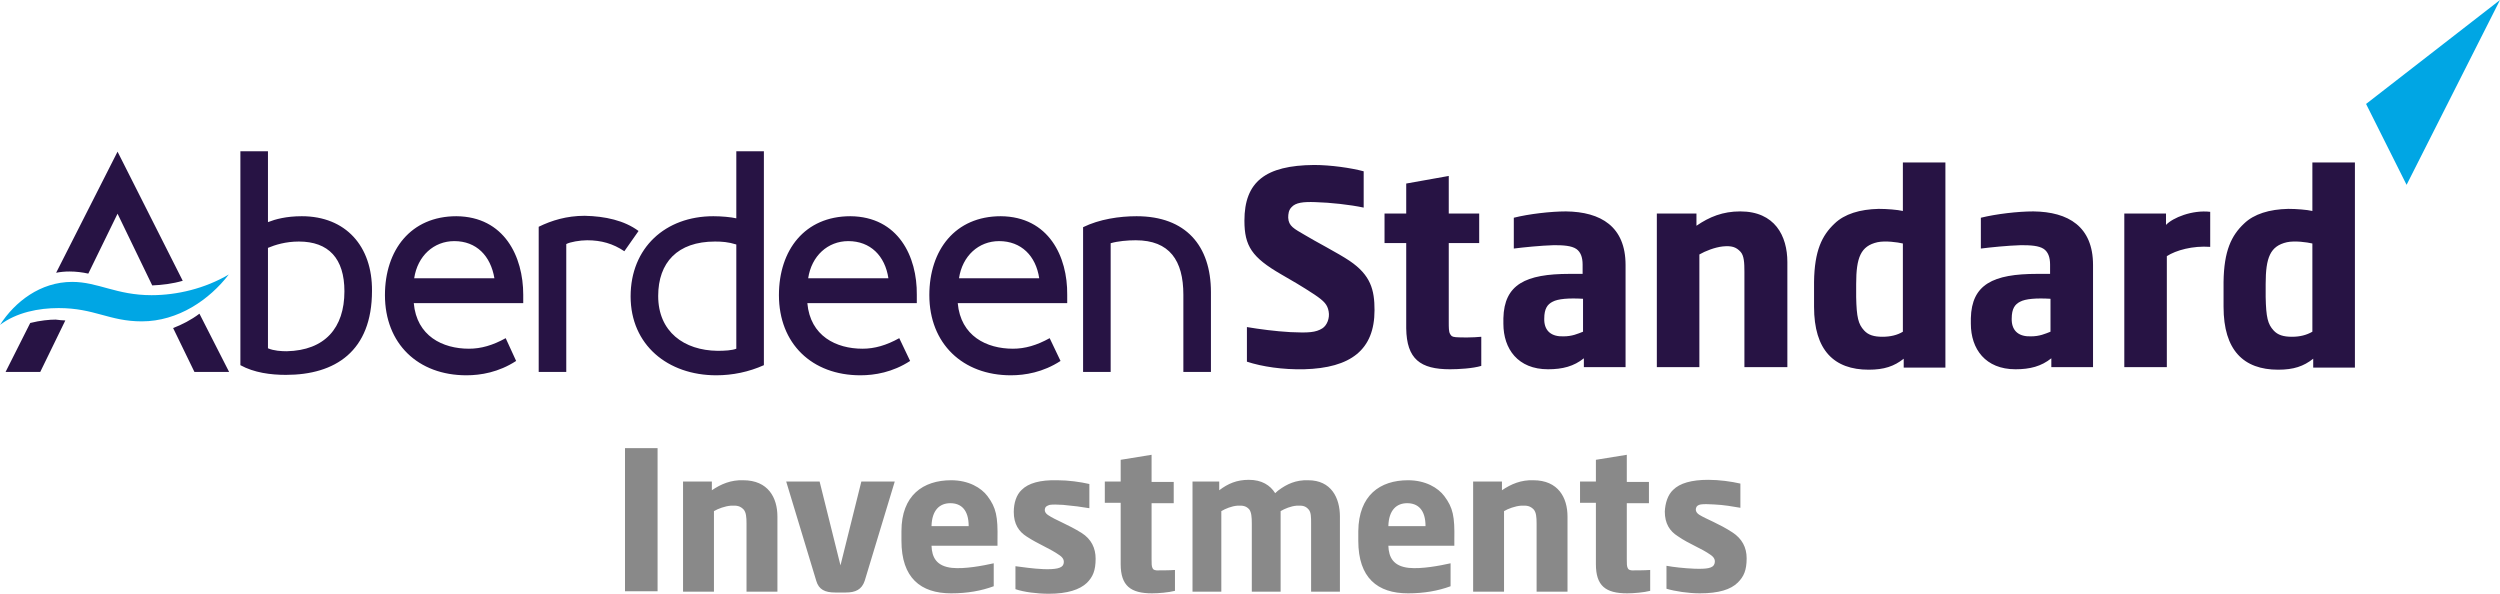 <?xml version="1.0" encoding="UTF-8"?>
<svg width="400px" height="95px" viewBox="0 0 400 95" version="1.1" xmlns="http://www.w3.org/2000/svg" xmlns:xlink="http://www.w3.org/1999/xlink">
    <!-- Generator: Sketch 63.1 (92452) - https://sketch.com -->
    <title>aberdeen-standard-investments-vector-logo</title>
    <desc>Created with Sketch.</desc>
    <g id="INV-1.5.1-Brighter-money-[Corporate-Info]-✅" stroke="none" stroke-width="1" fill="none" fill-rule="evenodd">
        <g id="INV-1.5.1-About-Us-@Desktop" transform="translate(-144, -1520)" fill-rule="nonzero">
            <g id="BODY" transform="translate(0, 440)">
                <g id="SECTION-01" transform="translate(120, 80)">
                    <g id="Logos" transform="translate(24, 984)">
                        <g id="aberdeen-standard-investments-vector-logo" transform="translate(0, 16)">
                            <path d="M215.921,41.727 C219.324,44.023 219.924,46.387 219.924,49.628 C219.924,55.977 216.121,58.881 208.648,59.083 C205.245,59.151 201.976,58.678 199.507,57.868 C199.507,56.179 199.507,52.33 199.507,52.33 C201.509,52.667 204.045,53.005 206.446,53.14 C209.315,53.275 210.516,53.208 211.584,52.532 C212.318,52.06 212.785,50.912 212.585,49.831 C212.385,48.75 211.918,48.21 210.316,47.129 C208.381,45.846 206.513,44.766 204.979,43.888 C200.308,41.186 199.107,39.363 199.107,35.311 C199.107,29.097 202.443,26.463 210.25,26.396 C212.918,26.396 216.188,26.869 218.189,27.409 C218.189,28.489 218.189,33.217 218.189,33.217 C215.988,32.744 212.852,32.407 210.45,32.339 C208.515,32.271 207.314,32.407 206.647,33.149 C206.18,33.622 206.113,34.23 206.113,34.838 C206.18,36.189 207.047,36.594 208.782,37.607 C210.316,38.552 214.119,40.511 215.921,41.727 M232.001,59.083 C233.402,59.083 235.67,58.948 237.005,58.543 L237.005,53.883 C235.737,54.018 233.735,54.018 232.935,53.951 C232.268,53.883 232.201,53.748 232.001,53.41 C231.801,53.073 231.801,52.397 231.801,51.519 L231.801,38.89 C231.801,38.89 236.204,38.89 236.671,38.89 L236.671,34.162 C236.137,34.162 231.801,34.162 231.801,34.162 L231.801,28.152 L224.995,29.367 L224.995,34.162 L221.525,34.162 L221.525,38.89 L224.995,38.89 L224.995,52.532 C225.062,57.463 227.263,59.083 232.001,59.083 M253.285,53.073 L253.285,47.805 C251.016,47.67 249.281,47.805 248.414,48.278 C247.613,48.683 247.08,49.358 247.08,50.979 C247.08,51.047 247.08,51.182 247.08,51.249 C247.146,53.005 248.281,53.883 250.149,53.816 C251.55,53.816 252.417,53.41 253.285,53.073 M250.549,33.825 C256.154,33.892 260.09,36.256 260.09,42.402 L260.09,58.746 L253.418,58.746 L253.418,57.327 C251.817,58.611 250.015,59.083 247.68,59.083 C242.876,59.083 240.541,55.842 240.541,51.789 C240.541,51.654 240.541,51.047 240.541,50.912 C240.674,45.509 244.077,43.82 251.15,43.82 L253.218,43.82 L253.218,42.334 C253.218,41.119 252.884,40.308 252.217,39.836 C251.417,39.295 250.082,39.228 248.614,39.228 C246.479,39.295 243.81,39.565 242.209,39.768 L242.209,34.838 C244.611,34.23 248.147,33.825 250.549,33.825 M328.079,53.073 L328.079,47.805 C325.811,47.67 324.076,47.805 323.209,48.278 C322.408,48.683 321.874,49.358 321.874,50.979 C321.874,51.047 321.874,51.182 321.874,51.249 C321.941,53.005 323.075,53.883 324.943,53.816 C326.344,53.816 327.212,53.41 328.079,53.073 M325.344,33.825 C330.948,33.892 334.885,36.256 334.885,42.402 L334.885,58.746 L328.213,58.746 L328.213,57.327 C326.611,58.611 324.81,59.083 322.475,59.083 C317.671,59.083 315.335,55.842 315.335,51.789 C315.335,51.654 315.335,51.047 315.335,50.912 C315.469,45.509 318.872,43.82 325.944,43.82 L328.013,43.82 L328.013,42.334 C328.013,41.119 327.679,40.308 327.012,39.836 C326.211,39.295 324.877,39.228 323.342,39.228 C321.207,39.295 318.538,39.565 316.937,39.768 L316.937,34.838 C319.405,34.23 322.875,33.825 325.344,33.825 M279.173,58.746 L285.978,58.746 L285.978,41.929 C285.978,37.742 283.977,33.825 278.439,33.825 C275.636,33.825 273.501,34.703 271.433,36.121 L271.433,34.162 L265.094,34.162 L265.094,58.746 L271.9,58.746 L271.9,40.714 C272.834,40.173 274.369,39.565 275.636,39.43 C277.038,39.295 277.771,39.498 278.505,40.308 C279.039,40.916 279.106,41.997 279.106,43.482 L279.106,58.746 L279.173,58.746 Z M304.46,53.073 L304.46,38.958 C303.593,38.755 301.658,38.485 300.39,38.755 C297.721,39.363 296.987,41.186 296.987,45.441 C296.987,45.576 296.987,47.467 296.987,47.535 C297.054,50.776 297.321,51.857 298.255,52.87 C298.922,53.613 299.856,53.883 301.191,53.883 C302.458,53.883 303.593,53.613 304.46,53.073 M304.46,25.991 L311.265,25.991 L311.265,58.813 L304.593,58.813 C304.593,58.813 304.593,58.678 304.593,57.395 C303.059,58.611 301.457,59.151 298.989,59.151 C293.451,59.151 290.248,56.044 290.248,49.088 C290.248,48.885 290.248,45.306 290.248,45.103 C290.315,40.106 291.516,37.674 293.518,35.783 C295.119,34.23 297.588,33.487 300.59,33.42 C301.925,33.42 303.593,33.555 304.46,33.757 L304.46,25.991 Z M369.98,53.073 L369.98,38.958 C369.113,38.755 367.178,38.485 365.91,38.755 C363.241,39.363 362.507,41.186 362.507,45.441 C362.507,45.576 362.507,47.467 362.507,47.535 C362.574,50.776 362.841,51.857 363.775,52.87 C364.442,53.613 365.376,53.883 366.711,53.883 C367.979,53.883 369.046,53.613 369.98,53.073 M369.98,25.991 L376.786,25.991 L376.786,58.813 L370.114,58.813 C370.114,58.813 370.114,58.678 370.114,57.395 C368.579,58.611 366.978,59.151 364.509,59.151 C358.971,59.151 355.769,56.044 355.769,49.088 C355.769,48.885 355.769,45.306 355.769,45.103 C355.835,40.106 357.036,37.674 359.038,35.783 C360.639,34.23 363.108,33.487 366.11,33.42 C367.445,33.42 369.113,33.555 369.98,33.757 L369.98,25.991 Z M353.633,33.892 C350.764,33.555 347.629,34.838 346.561,35.986 L346.561,34.162 L339.889,34.162 L339.889,58.746 L346.694,58.746 L346.694,40.984 C348.162,40.038 350.831,39.295 353.633,39.498 C353.633,39.498 353.633,34.5 353.633,33.892" id="Shape" fill="#271344"></path>
                            <polygon id="Path" fill="#00A6E4" points="400 0 385.053 29.575 378.571 16.632"></polygon>
                            <path d="M9.373,49.292 C6.18,49.292 2.649,49.98 0,51.981 C2.377,48.292 6.452,45.103 11.546,45.103 C15.689,45.103 18.609,47.229 24.246,47.229 C28.321,47.229 32.804,46.166 36.607,43.915 C33.551,47.917 28.525,51.418 22.684,51.418 C17.455,51.418 15.145,49.292 9.373,49.292" id="Path" fill="#00A6E4"></path>
                            <path d="M48.288,34.595 C45.815,34.595 44.077,35.068 42.874,35.54 L42.874,24.198 L38.462,24.198 L38.462,58.427 C40.668,59.642 43.341,59.98 45.748,59.98 C53.636,59.98 59.519,56.199 59.519,46.545 C59.586,39.388 55.307,34.595 48.288,34.595 M45.882,56.199 C45.013,56.199 43.809,56.131 42.874,55.726 L42.874,39.658 C44.01,39.186 45.681,38.646 47.82,38.646 C52.567,38.646 55.107,41.346 55.107,46.612 C55.107,52.486 51.965,56.064 45.882,56.199 M160.125,34.595 C152.839,34.595 148.694,39.996 148.694,47.22 C148.694,54.984 154.042,60.047 161.73,60.047 C164.003,60.047 166.877,59.575 169.685,57.752 L167.947,54.106 C165.874,55.254 164.003,55.794 162.064,55.794 C157.853,55.794 153.708,53.769 153.24,48.503 L170.754,48.503 L170.754,47.152 C170.821,41.076 167.813,34.663 160.125,34.595 M153.441,44.519 C153.975,40.941 156.582,38.578 159.858,38.578 C163.401,38.578 165.741,40.941 166.275,44.519 L153.441,44.519 Z M73.022,34.595 C65.736,34.595 61.591,39.996 61.591,47.22 C61.591,54.984 66.872,60.047 74.626,60.047 C76.899,60.047 79.774,59.575 82.581,57.752 L80.91,54.106 C78.838,55.254 76.966,55.794 75.028,55.794 C70.816,55.794 66.672,53.769 66.204,48.503 L83.718,48.503 L83.718,47.152 C83.718,41.076 80.71,34.663 73.022,34.595 M66.27,44.519 C66.805,40.941 69.412,38.578 72.688,38.578 C76.231,38.578 78.504,40.941 79.105,44.519 L66.27,44.519 Z M193.75,46.747 L193.75,59.507 L189.338,59.507 L189.338,47.152 C189.338,41.684 187.132,38.443 181.717,38.443 C180.447,38.443 178.843,38.578 177.706,38.916 L177.706,59.507 L173.294,59.507 L173.294,36.35 C175.902,35.068 179.11,34.595 181.851,34.595 C189.739,34.595 193.75,39.321 193.75,46.747 M136.06,34.595 C128.774,34.595 124.629,39.996 124.629,47.22 C124.629,54.984 129.91,60.047 137.664,60.047 C139.937,60.047 142.812,59.575 145.619,57.752 L143.881,54.106 C141.809,55.254 139.937,55.794 137.999,55.794 C133.787,55.794 129.643,53.769 129.175,48.503 L146.689,48.503 L146.689,47.152 C146.756,41.076 143.748,34.663 136.06,34.595 M129.308,44.519 C129.843,40.941 132.45,38.578 135.726,38.578 C139.269,38.578 141.608,40.941 142.143,44.519 L129.308,44.519 Z M102.168,36.958 L99.895,40.199 C98.09,38.983 96.218,38.443 93.946,38.443 C92.809,38.443 91.205,38.713 90.603,39.051 L90.603,59.507 L86.191,59.507 L86.191,36.283 C88.263,35.27 90.67,34.528 93.545,34.528 C96.82,34.595 99.895,35.27 102.168,36.958 M117.81,34.933 C116.941,34.73 115.404,34.595 114.134,34.595 C106.446,34.595 100.898,39.658 100.898,47.422 C100.898,55.186 106.847,60.047 114.602,60.047 C117.209,60.047 119.816,59.507 122.222,58.427 L122.222,24.198 L117.81,24.198 L117.81,34.933 Z M117.81,55.794 C117.142,56.064 115.939,56.131 114.802,56.131 C109.454,56.064 105.31,53.093 105.31,47.355 C105.31,42.021 108.385,38.646 114.401,38.646 C115.471,38.646 116.54,38.713 117.81,39.118 L117.81,55.794 Z M10.452,51.271 L6.441,59.507 L0.893,59.507 L4.837,51.676 C6.441,51.271 7.912,51.136 8.915,51.136 C9.516,51.203 9.984,51.271 10.452,51.271 M31.91,50.19 L36.657,59.507 L31.108,59.507 L27.699,52.486 C29.103,51.946 30.573,51.203 31.91,50.19 M14.129,43.777 C13.193,43.574 12.19,43.439 11.121,43.439 C10.385,43.439 9.65,43.507 8.981,43.642 L18.808,24.266 L29.237,44.924 C27.632,45.397 25.961,45.6 24.357,45.667 L18.808,34.19 L14.129,43.777 Z" id="Shape" fill="#271344"></path>
                            <path d="M267.705,78.375 C268.774,77.307 270.645,76.772 273.317,76.772 C275.121,76.772 276.992,77.04 278.462,77.373 L278.462,81.246 C277.326,81.046 275.789,80.779 274.253,80.712 C273.317,80.645 272.582,80.645 272.115,80.712 C271.714,80.779 271.447,80.979 271.38,81.246 C271.246,81.646 271.38,82.047 271.914,82.381 C272.983,83.049 275.055,83.783 277.193,85.185 C278.729,86.187 279.464,87.589 279.464,89.325 C279.464,91.261 278.997,92.263 278.061,93.197 C276.925,94.332 274.988,94.933 271.981,94.933 C270.11,94.933 267.972,94.599 266.636,94.199 L266.636,90.527 C267.705,90.727 269.442,90.927 271.112,90.994 C273.05,91.061 274.119,90.927 274.32,90.193 C274.453,89.725 274.386,89.258 273.718,88.791 C272.115,87.656 270.377,87.121 268.44,85.786 C267.17,84.985 266.369,83.783 266.369,81.847 C266.435,80.511 266.836,79.176 267.705,78.375 M255.344,73.568 L255.344,77.04 L252.805,77.04 L252.805,80.445 L255.344,80.445 L255.344,90.26 C255.344,93.731 256.881,94.933 260.355,94.933 C261.358,94.933 263.028,94.8 264.03,94.533 L264.03,91.194 C263.095,91.261 261.692,91.261 261.09,91.261 C260.623,91.194 260.556,91.127 260.422,90.86 C260.288,90.593 260.288,90.126 260.288,89.525 L260.288,80.511 C260.288,80.511 263.496,80.511 263.83,80.511 L263.83,77.106 C263.496,77.106 260.288,77.106 260.288,77.106 L260.288,72.766 L255.344,73.568 Z M240.311,78.442 L240.311,77.04 L235.701,77.04 L235.701,94.666 L240.645,94.666 L240.645,81.78 C241.313,81.379 242.449,80.979 243.318,80.912 C244.387,80.845 244.854,80.979 245.389,81.513 C245.79,81.98 245.856,82.715 245.856,83.783 L245.856,94.666 L250.801,94.666 L250.801,82.648 C250.801,79.643 249.331,76.839 245.322,76.839 C243.384,76.772 241.781,77.44 240.311,78.442 M217.327,84.985 C217.393,79.243 220.801,76.839 225.278,76.839 C228.084,76.839 230.088,78.041 231.09,79.376 C232.494,81.246 232.761,82.648 232.694,86.32 C232.694,86.587 232.694,87.055 232.694,87.322 L222.137,87.322 C222.204,89.191 222.939,90.593 225.411,90.86 C227.482,91.061 230.289,90.527 232.093,90.126 C232.093,90.126 232.093,92.663 232.093,93.798 C230.088,94.533 227.883,94.933 225.278,94.933 C220.4,94.933 217.327,92.463 217.327,86.521 L217.327,84.985 M225.144,80.511 C223.474,80.511 222.204,81.58 222.137,84.184 L228.084,84.184 C228.084,81.58 226.881,80.511 225.144,80.511 M204.565,78.442 C204.565,78.442 204.298,78.642 204.03,78.909 C203.229,77.64 201.892,76.772 199.821,76.772 C197.884,76.772 196.48,77.373 195.077,78.442 L195.077,77.04 L190.801,77.04 L190.801,94.666 L195.411,94.666 L195.411,81.78 C196.08,81.379 197.082,80.979 197.95,80.912 C198.886,80.845 199.42,80.979 199.888,81.513 C200.222,81.98 200.289,82.715 200.289,83.783 L200.289,94.666 L204.899,94.666 L204.899,81.78 C205.567,81.379 206.569,80.979 207.438,80.912 C208.44,80.845 208.908,80.979 209.376,81.513 C209.777,81.98 209.777,82.715 209.777,83.783 L209.777,94.666 L214.387,94.666 L214.387,82.648 C214.387,79.643 212.984,76.839 209.309,76.839 C207.371,76.772 205.901,77.44 204.565,78.442 M179.309,73.568 L179.309,77.04 L176.77,77.04 L176.77,80.445 L179.309,80.445 L179.309,90.26 C179.309,93.731 180.913,94.933 184.32,94.933 C185.322,94.933 186.993,94.8 187.995,94.533 L187.995,91.194 C187.06,91.261 185.656,91.261 185.055,91.261 C184.587,91.194 184.521,91.127 184.387,90.86 C184.253,90.593 184.253,90.126 184.253,89.525 L184.253,80.511 C184.253,80.511 187.46,80.511 187.795,80.511 L187.795,77.106 C187.46,77.106 184.253,77.106 184.253,77.106 L184.253,72.766 L179.309,73.568 Z M163.474,78.375 C162.605,79.176 162.204,80.511 162.204,81.914 C162.204,83.85 163.006,85.052 164.276,85.853 C166.213,87.121 167.951,87.722 169.554,88.857 C170.222,89.325 170.289,89.792 170.155,90.26 C169.955,90.927 168.886,91.127 166.948,91.061 C165.278,90.994 163.541,90.727 162.472,90.593 L162.472,94.266 C163.808,94.733 165.946,95 167.817,95 C170.824,95 172.761,94.332 173.897,93.264 C174.832,92.329 175.3,91.328 175.3,89.392 C175.3,87.722 174.632,86.253 173.028,85.252 C170.89,83.917 168.819,83.182 167.75,82.448 C167.216,82.114 167.082,81.713 167.216,81.313 C167.282,81.046 167.55,80.912 167.951,80.779 C168.418,80.712 169.153,80.712 170.089,80.779 C171.625,80.912 173.162,81.112 174.298,81.313 L174.298,77.44 C172.828,77.106 170.957,76.839 169.153,76.839 C166.414,76.772 164.543,77.307 163.474,78.375 M144.231,84.985 C144.231,79.243 147.706,76.839 152.182,76.839 C154.988,76.839 156.993,78.041 157.995,79.376 C159.398,81.246 159.666,82.648 159.599,86.32 C159.599,86.587 159.599,87.055 159.599,87.322 L149.042,87.322 C149.109,89.191 149.844,90.593 152.316,90.86 C154.387,91.061 157.193,90.527 158.997,90.126 C158.997,90.126 158.997,92.663 158.997,93.798 C156.993,94.533 154.788,94.933 152.182,94.933 C147.305,94.933 144.231,92.463 144.231,86.521 L144.231,84.985 M152.049,80.511 C150.378,80.511 149.109,81.58 149.042,84.184 L154.988,84.184 C154.988,81.58 153.786,80.511 152.049,80.511 M137.817,77.04 L134.476,90.46 L131.136,77.04 L125.79,77.04 L130.601,92.93 C131.002,94.332 132.004,94.8 133.608,94.8 L135.345,94.8 C136.882,94.8 137.884,94.332 138.352,92.93 L143.162,77.04 L137.817,77.04 Z M113.897,78.442 L113.897,77.04 L109.287,77.04 L109.287,94.666 L114.232,94.666 L114.232,81.78 C114.9,81.379 116.036,80.979 116.904,80.912 C117.973,80.845 118.441,80.979 118.975,81.513 C119.376,81.98 119.443,82.715 119.443,83.783 L119.443,94.666 L124.387,94.666 L124.387,82.648 C124.387,79.643 122.917,76.839 118.909,76.839 C116.971,76.772 115.367,77.44 113.897,78.442 M100,94.599 L105.212,94.599 L105.212,71.698 L100,71.698 L100,94.599 Z" id="Shape" fill="#898989"></path>
                        </g>
                    </g>
                </g>
            </g>
        </g>
    </g>
</svg>